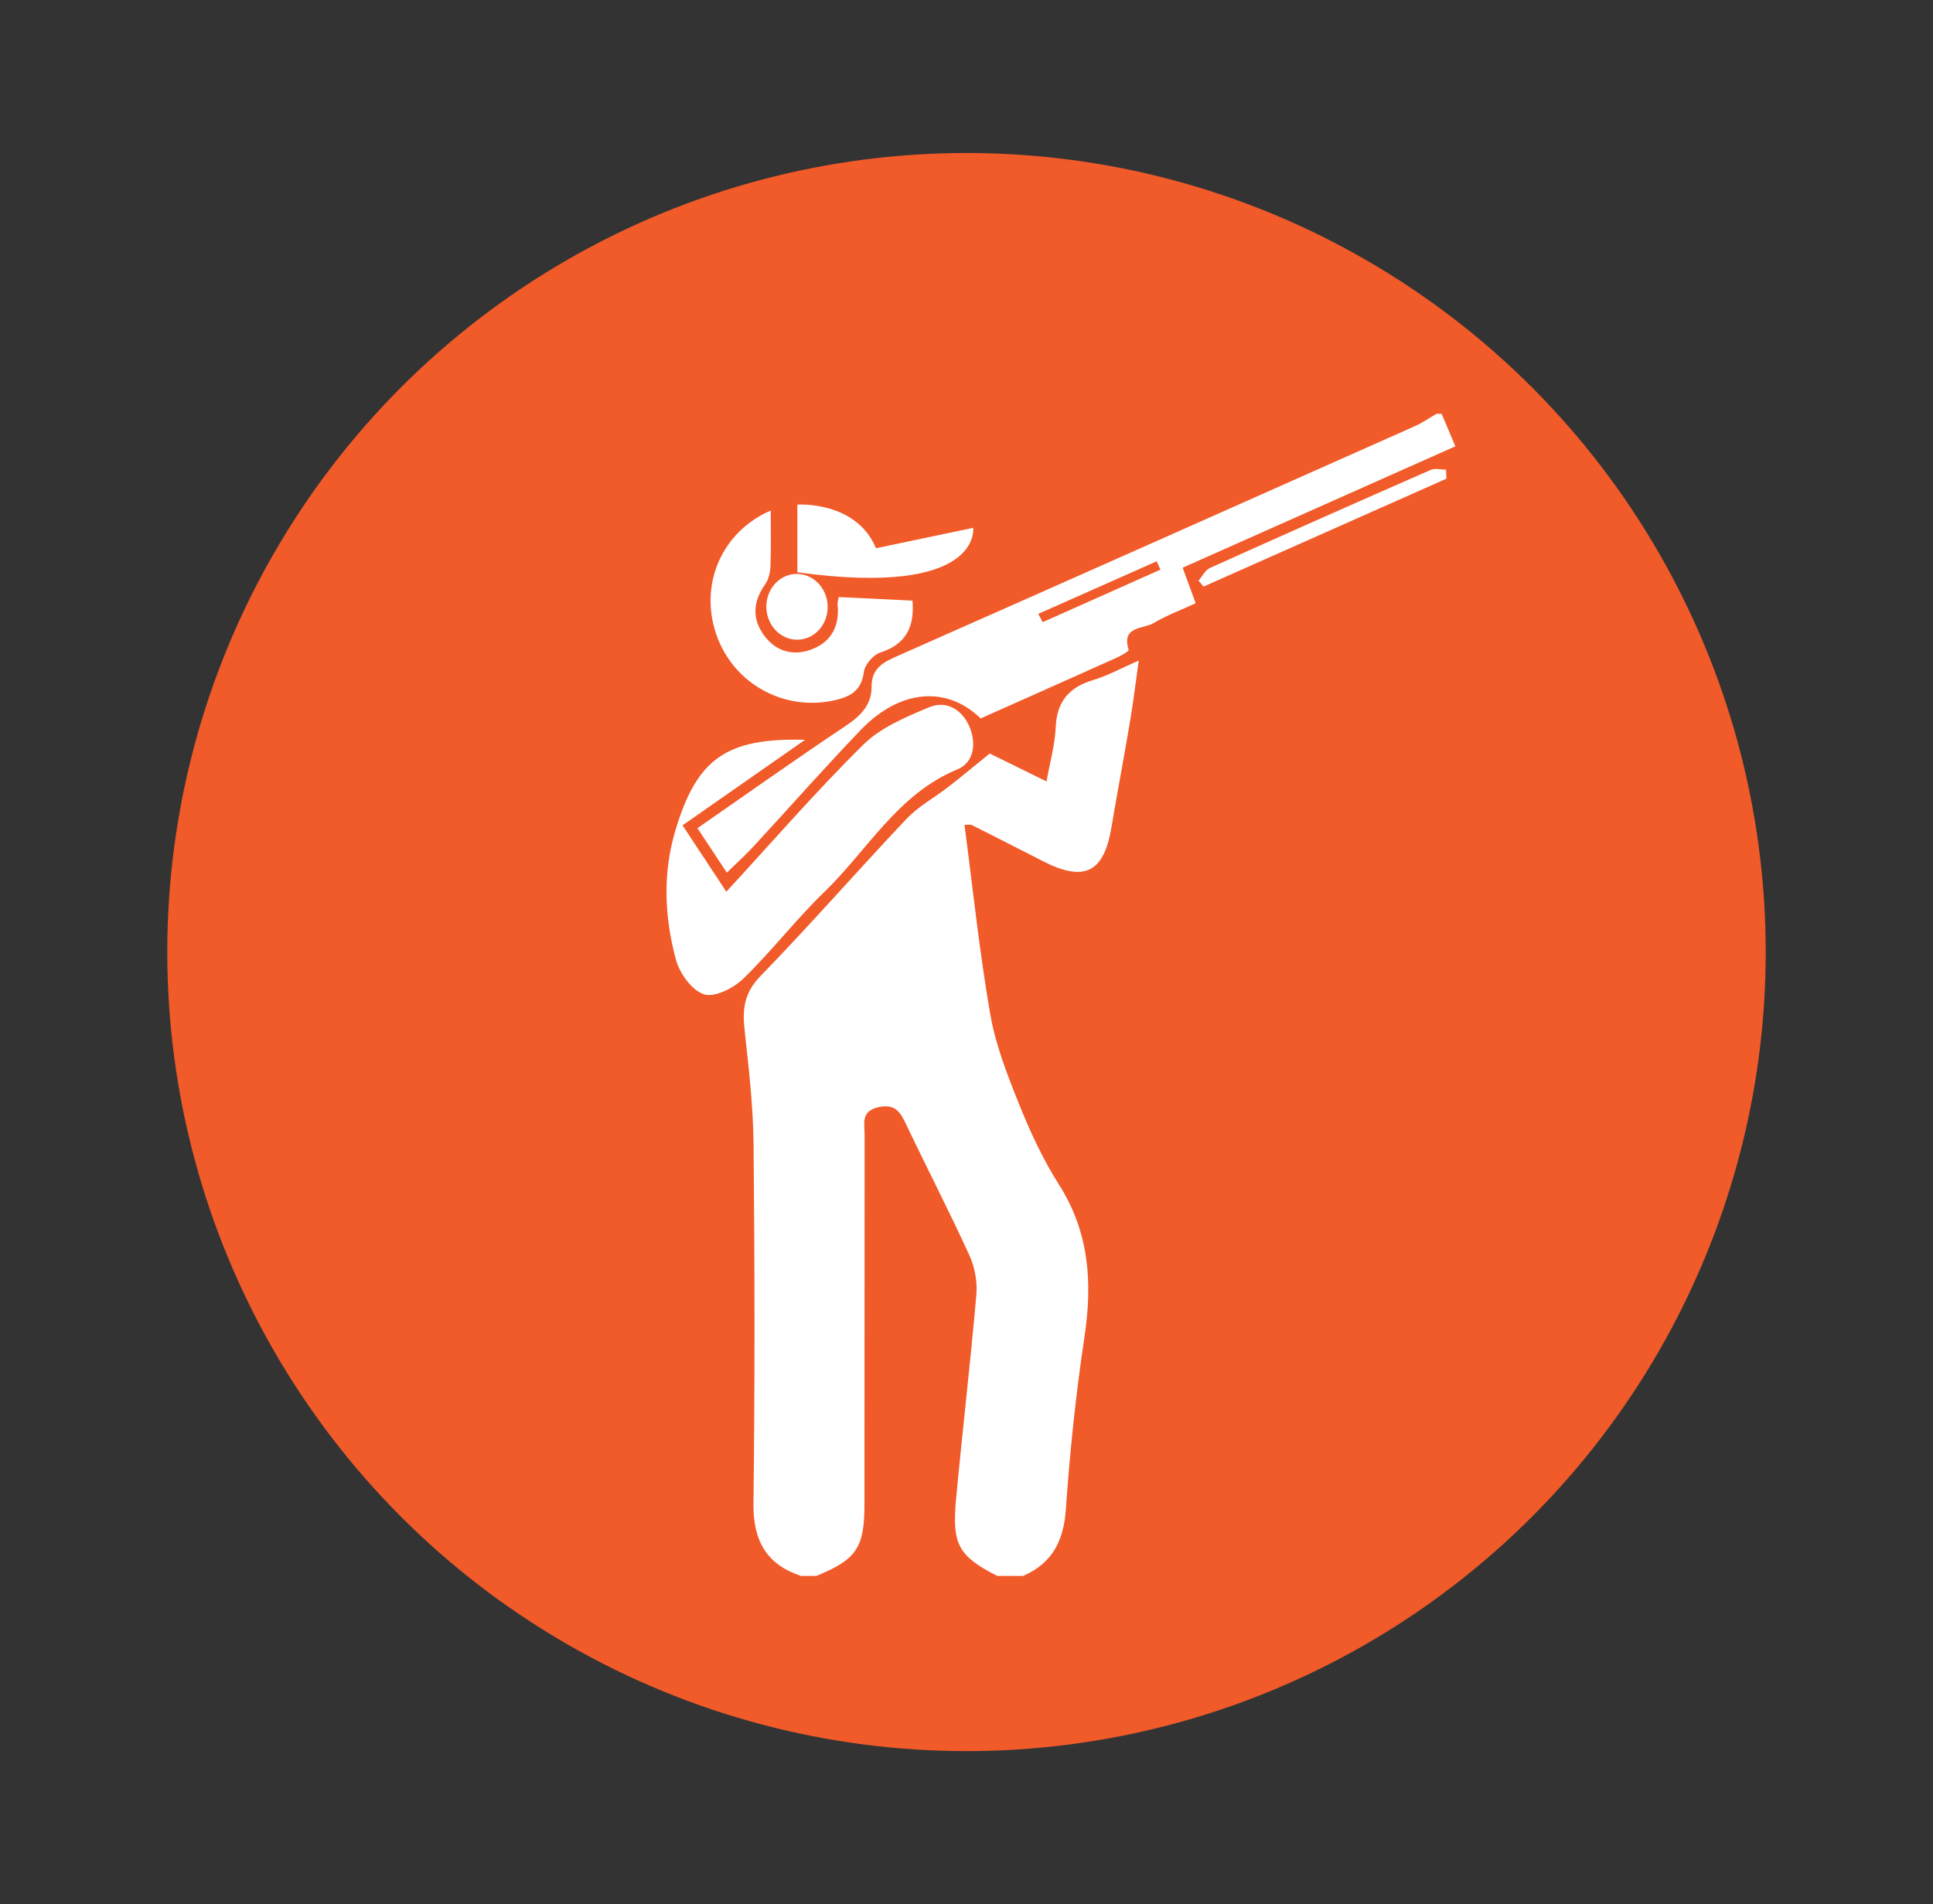 <?xml version="1.0" encoding="UTF-8"?>
<svg id="Layer_1" data-name="Layer 1" xmlns="http://www.w3.org/2000/svg" viewBox="0 0 384 378.34">
  <rect x="0" y="0" width="384" height="378.34" fill="#333333" stroke="none"/>
  <defs>
    <style>
      .cls-1 {
        fill: #fff;
      }

      .cls-1, .cls-2 {
        stroke-width: 0px;
      }

      .cls-2 {
        fill: #f15a29;
      }
    </style>
  </defs>
  <circle class="cls-2" cx="192" cy="189.17" r="158.77"/>
  <g>
    <g id="_4lpObe" data-name=" 4lpObe">
      <g>
        <path class="cls-1" d="m159.11,313.13c-6.94-2.33-9.52-7.09-9.43-14.42.29-23.77.25-47.54.02-71.31-.07-7.65-.98-15.31-1.8-22.93-.44-4.09,0-7.27,3.18-10.54,9.89-10.17,19.22-20.88,28.97-31.19,2.38-2.52,5.59-4.25,8.37-6.41,2.59-2.02,5.12-4.12,8.19-6.61,2.88,1.42,6.81,3.35,11.29,5.55.69-3.87,1.67-7.3,1.82-10.76.22-5.16,2.68-7.98,7.51-9.41,2.74-.81,5.3-2.25,8.99-3.86-.64,4.51-1.08,8.27-1.71,11.99-1.19,7.07-2.53,14.11-3.72,21.18-1.51,8.99-5.37,10.92-13.61,6.7-4.71-2.41-9.42-4.81-14.15-7.19-.26-.13-.64-.02-1.43-.02,1.66,12.6,2.96,25.17,5.11,37.58,1.05,6.09,3.38,12.04,5.7,17.82,2.22,5.52,4.75,11.03,7.94,16.04,6.07,9.53,6.7,19.59,5.07,30.41-1.7,11.31-2.89,22.72-3.68,34.13-.44,6.3-2.7,10.73-8.5,13.25h-5.13c-7.63-3.89-9.02-6.2-8.2-15.08,1.27-13.61,2.86-27.18,4.05-40.8.22-2.56-.31-5.46-1.38-7.81-3.97-8.69-8.36-17.18-12.46-25.8-1.17-2.47-2.12-4.39-5.56-3.66-3.62.77-2.8,3.31-2.8,5.55-.03,24.45,0,48.91-.03,73.36,0,8.66-1.58,10.97-9.55,14.24h-3.08,0Z"/>
        <path class="cls-1" d="m286.39,82.22c.85,2.01,1.7,4.02,2.73,6.46-18.17,8.09-36.02,16.03-54.18,24.12.89,2.41,1.68,4.58,2.59,7.06-2.88,1.33-5.76,2.4-8.36,3.94-2.06,1.22-6.46.56-4.95,5.32.08.25-1.51,1.17-2.41,1.57-9.01,4.05-18.04,8.07-27,12.06-6.78-6.58-16.06-5.78-23.81,2.28-7.22,7.52-14.11,15.35-21.18,23.01-1.6,1.74-3.37,3.33-5.43,5.35-1.96-2.96-3.79-5.73-5.84-8.83,9.94-6.9,19.67-13.81,29.59-20.43,2.92-1.95,5.02-4.17,5-7.65-.02-3.64,2.22-4.85,5.03-6.09,34.31-15.18,68.59-30.44,102.87-45.7,1.51-.67,2.88-1.63,4.32-2.46h1.03,0Zm-80.14,39.75l.89,1.65c7.8-3.48,15.59-6.96,23.39-10.44-.25-.55-.5-1.1-.75-1.65-7.85,3.48-15.69,6.96-23.54,10.45h.01Z"/>
        <path class="cls-1" d="m159.94,146.99c-8.72,6.08-16.37,11.43-24.35,17,2.88,4.37,5.66,8.58,8.7,13.19,9.28-10.07,17.89-20.03,27.23-29.24,3.46-3.41,8.46-5.49,13.08-7.42,3.39-1.42,6.51.48,7.96,3.8,1.41,3.25,1.02,7.15-2.34,8.54-11.91,4.91-17.86,16.06-26.47,24.38-5.64,5.45-10.46,11.76-16.09,17.22-1.94,1.88-5.71,3.79-7.8,3.11-2.41-.78-4.85-4.16-5.58-6.87-2.3-8.49-2.66-17.26-.08-25.8,4.22-14,9.93-18.35,25.76-17.9h-.02Z"/>
        <path class="cls-1" d="m166.61,118.63c5.2.25,9.94.48,14.66.71.44,5.23-1.29,8.67-6.41,10.33-1.4.45-3.05,2.39-3.24,3.83-.48,3.54-2.4,4.82-5.57,5.58-10.05,2.41-20.28-3.08-23.72-12.92-3.53-10.11,1.14-20.56,10.78-24.72,0,3.56.09,7.26-.05,10.95-.04,1.25-.34,2.69-1.04,3.68-2.48,3.51-2.69,6.97-.08,10.38,2.35,3.07,5.69,3.89,9.18,2.62,3.99-1.46,5.7-4.64,5.27-8.92-.05-.47.13-.96.22-1.52h0Z"/>
        <path class="cls-1" d="m287.34,95.11c-16.08,7.15-32.17,14.3-48.25,21.44-.33-.39-.67-.78-1-1.17.75-.86,1.32-2.1,2.27-2.53,14.58-6.57,29.2-13.06,43.85-19.48.86-.38,2.02-.05,3.05-.05.03.59.06,1.19.09,1.78h0Z"/>
        <path class="cls-1" d="m159.53,115.77c1.24,1.9,3.65,3.96,3.41,5.65-.26,1.81-3,3.27-4.66,4.89-1.59-1.67-4.25-3.22-4.44-5.04-.18-1.7,2.25-3.68,3.53-5.54.72.02,1.44.03,2.16.05h0Z"/>
      </g>
    </g>
    <path class="cls-1" d="m158.4,113.71v-13.45s11.7-.79,15.62,8.67l19.31-4.05s1.91,13.9-34.93,8.83Z"/>
  </g>
  <ellipse class="cls-1" cx="158.33" cy="120.57" rx="6.09" ry="6.54" transform="translate(-5.03 6.91) rotate(-2.46)"/>
</svg>